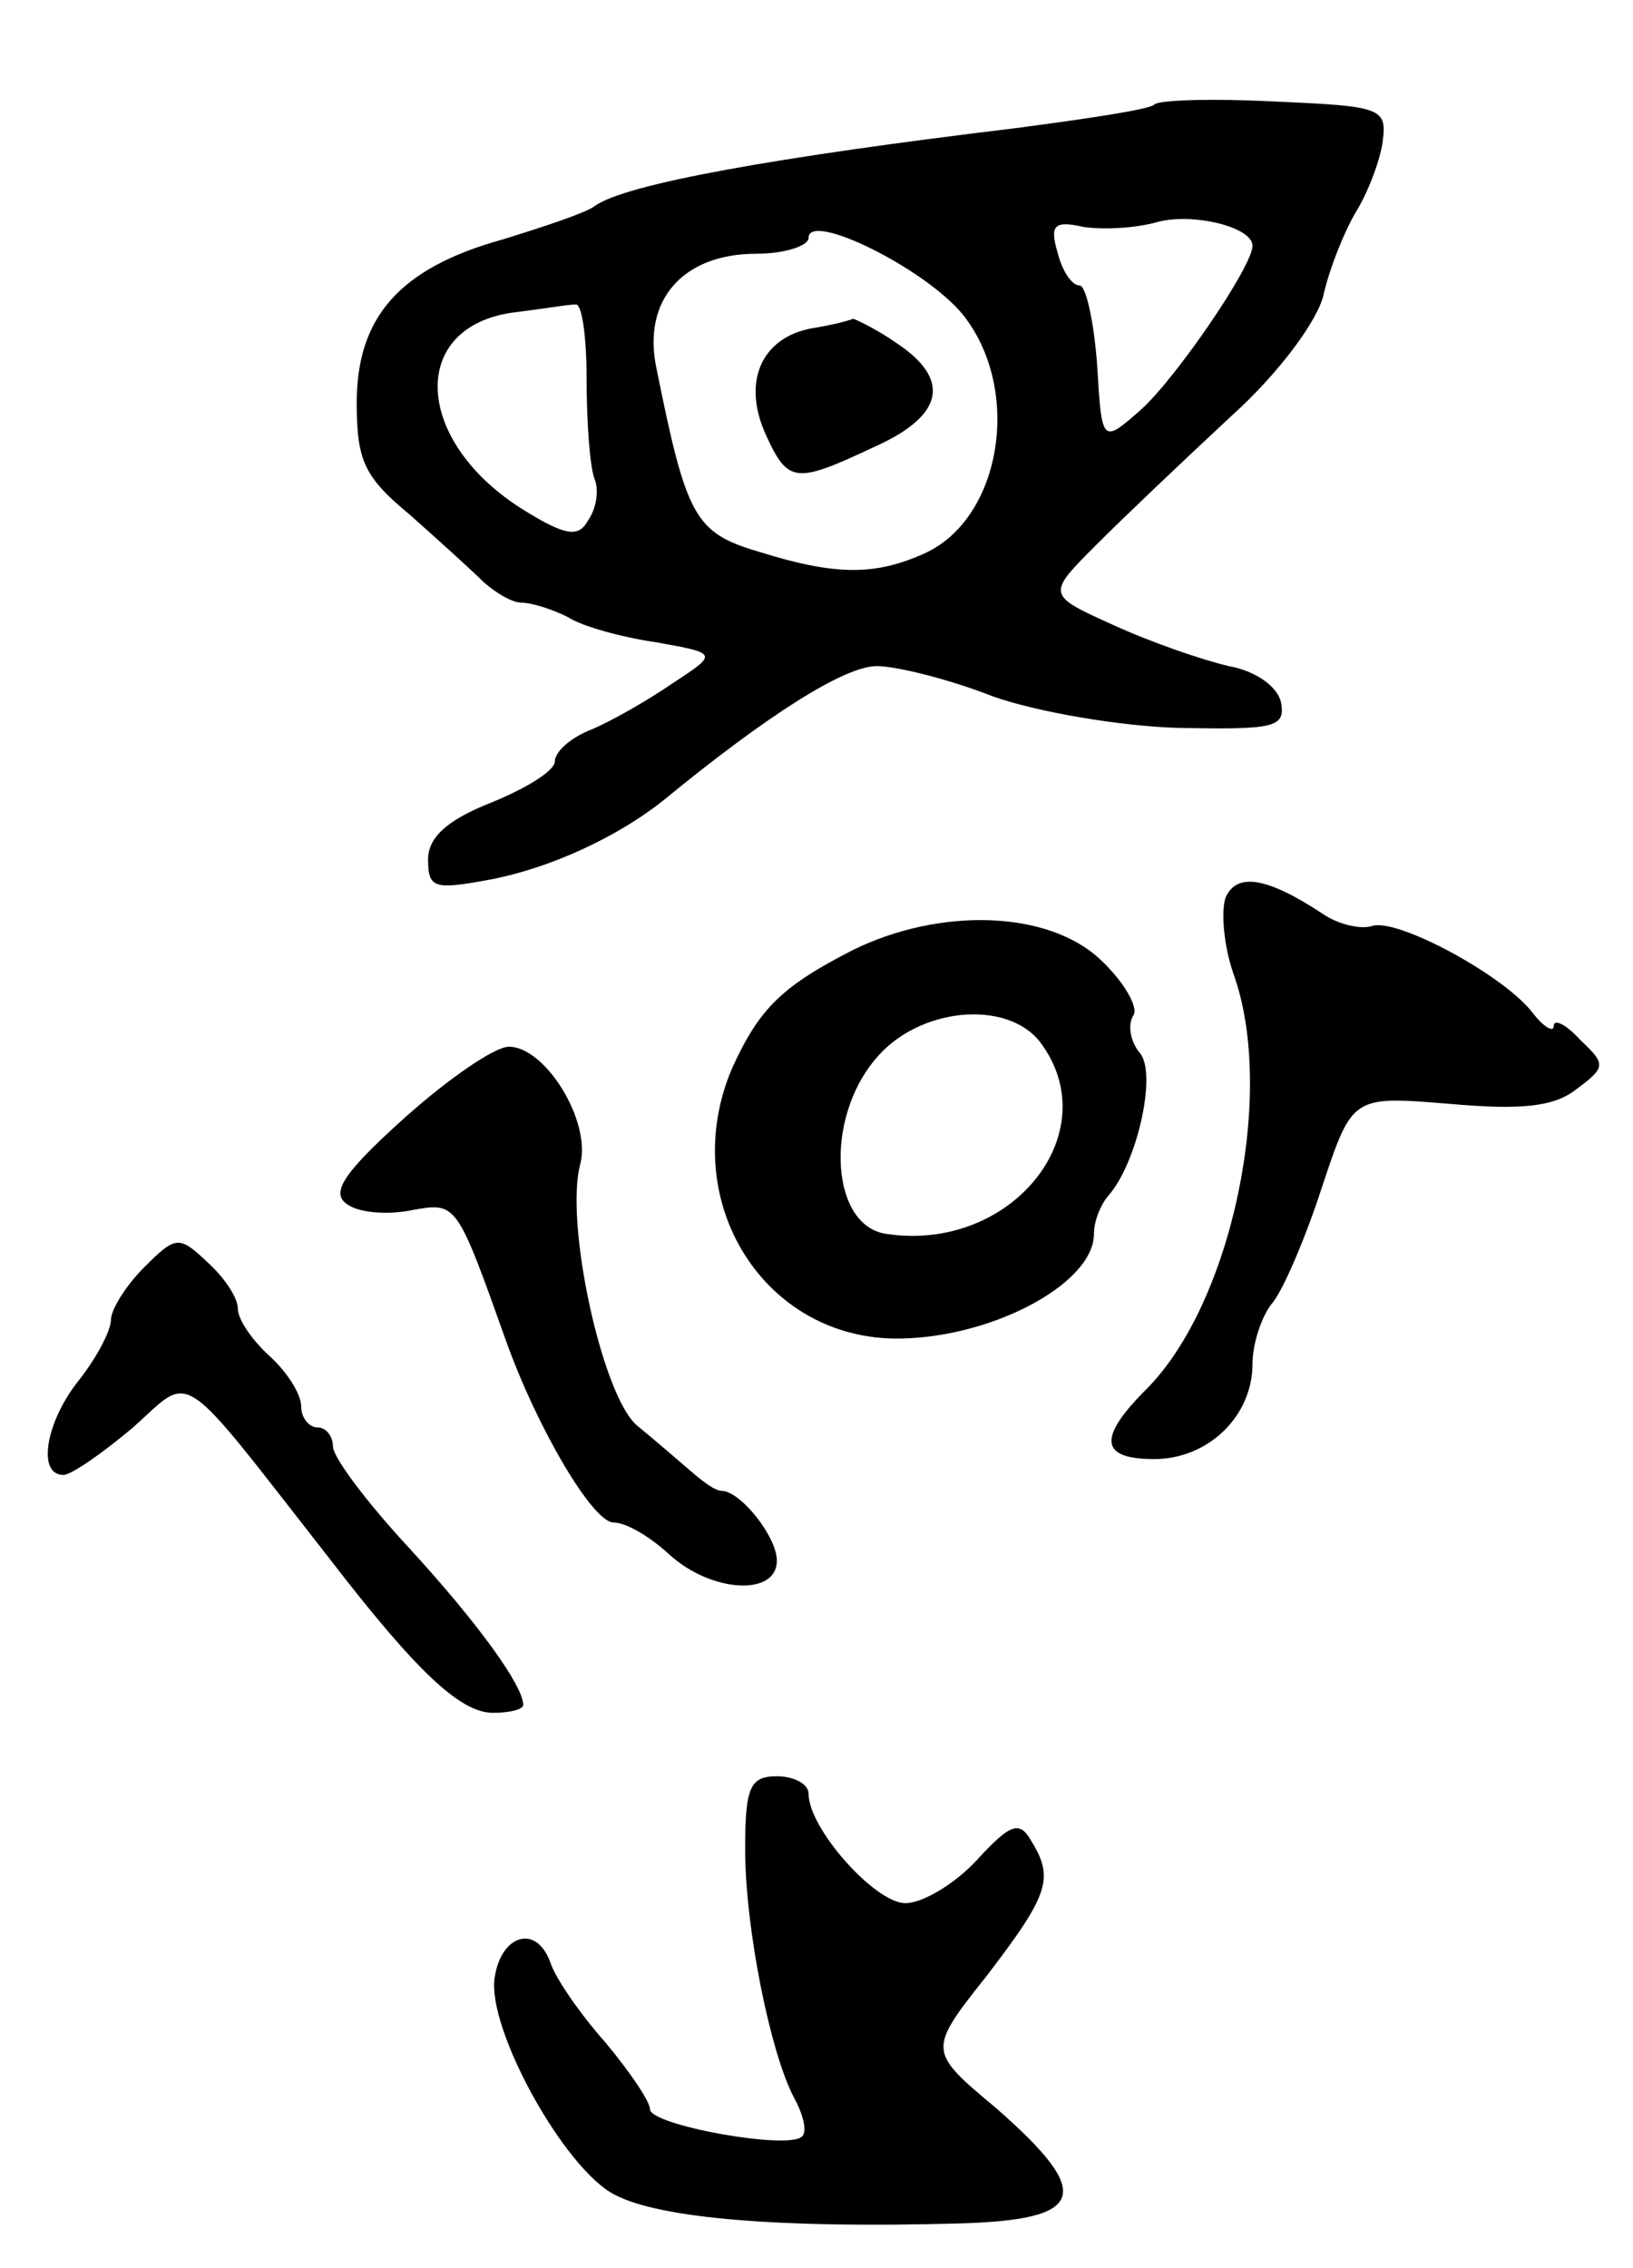<svg version="1.0" xmlns="http://www.w3.org/2000/svg"
 width="103pt" height="143pt" viewBox="0 0 103 143"
 preserveAspectRatio="xMidYMid meet">
<g transform="translate(0,143) scale(0.1,-0.1)"
fill="#000000" stroke="none">
<path d="M728 1364 c-3 -3 -43 -9 -89 -15 -149 -18 -245 -35 -264 -49 -5 -4
-32 -13 -58 -21 -65 -18 -92 -49 -92 -103 0 -37 5 -47 34 -71 18 -16 39 -35
46 -42 8 -7 18 -13 24 -13 6 0 19 -4 29 -9 9 -6 35 -13 56 -16 39 -7 39 -7 10
-26 -16 -11 -39 -24 -51 -29 -13 -5 -23 -14 -23 -20 0 -6 -18 -17 -40 -26 -28
-11 -40 -22 -40 -36 0 -18 4 -19 37 -13 39 7 82 27 111 50 67 55 115 85 135
85 12 0 45 -8 73 -19 28 -10 81 -19 118 -20 59 -1 67 0 64 16 -2 10 -16 20
-33 23 -17 4 -49 15 -73 26 -42 19 -42 19 -10 51 18 18 56 54 85 81 30 27 55
61 58 77 4 17 13 39 20 51 7 11 15 31 17 44 3 22 0 23 -68 26 -39 2 -74 1 -76
-2z m62 -89 c0 -13 -48 -83 -70 -103 -25 -22 -25 -22 -28 28 -2 27 -7 50 -11
50 -5 0 -11 9 -14 21 -5 17 -2 20 16 16 12 -2 33 -1 47 3 22 6 60 -3 60 -15z
m-183 -43 c38 -47 25 -129 -24 -151 -31 -14 -56 -14 -104 1 -41 12 -46 22 -65
116 -9 43 17 72 63 72 18 0 33 5 33 10 0 17 73 -19 97 -48z m-237 -41 c0 -27
2 -55 5 -63 3 -7 1 -19 -4 -26 -6 -11 -14 -10 -40 6 -70 43 -74 116 -7 125 17
2 34 5 39 5 4 1 7 -20 7 -47z"/>
<path d="M512 1223 c-32 -6 -44 -34 -29 -67 14 -31 19 -31 68 -8 45 20 49 43
14 66 -13 9 -26 15 -27 15 -2 -1 -13 -4 -26 -6z"/>
<path d="M773 864 c-3 -9 -1 -31 5 -48 27 -75 -1 -208 -55 -262 -31 -31 -29
-44 5 -44 34 0 62 27 62 60 0 13 6 31 13 39 7 9 21 42 31 73 19 57 19 57 80
52 45 -4 66 -2 80 9 19 14 19 16 3 31 -9 10 -17 14 -17 9 0 -4 -6 -1 -13 8
-18 24 -87 61 -102 55 -7 -2 -21 1 -31 8 -35 23 -54 26 -61 10z"/>
<path d="M538 831 c-45 -23 -59 -37 -76 -74 -35 -81 17 -169 101 -171 60 -1
127 34 127 66 0 8 4 18 9 24 18 20 31 77 20 90 -6 7 -8 18 -4 24 3 5 -6 21
-21 35 -33 31 -101 33 -156 6z m118 -58 c43 -57 -18 -133 -97 -121 -35 5 -39
72 -7 110 27 33 83 38 104 11z"/>
<path d="M255 725 c-40 -36 -47 -48 -35 -55 8 -5 26 -6 40 -3 28 5 28 5 59
-82 20 -56 55 -115 68 -115 8 0 23 -9 35 -20 26 -24 68 -27 68 -4 0 15 -23 44
-35 44 -4 0 -12 6 -20 13 -7 6 -22 19 -33 28 -22 18 -46 128 -36 165 7 27 -22
74 -45 74 -9 0 -38 -20 -66 -45z"/>
<path d="M91 631 c-12 -12 -21 -27 -21 -33 0 -7 -9 -24 -20 -38 -21 -26 -27
-60 -10 -60 5 0 25 14 44 30 38 34 27 41 124 -83 54 -70 82 -97 103 -97 10 0
19 2 19 5 0 12 -28 51 -72 99 -26 28 -48 57 -48 64 0 6 -4 12 -10 12 -5 0 -10
6 -10 13 0 8 -9 22 -20 32 -11 10 -20 23 -20 30 0 7 -9 20 -19 29 -18 17 -20
17 -40 -3z"/>
<path d="M470 264 c0 -50 16 -129 31 -157 6 -11 8 -21 5 -24 -8 -9 -96 7 -96
17 0 5 -13 24 -28 42 -16 18 -32 41 -35 51 -9 24 -31 17 -35 -10 -5 -32 44
-121 76 -137 29 -15 105 -21 215 -18 82 2 88 18 25 73 -43 36 -43 36 -5 84 39
51 42 61 27 85 -7 12 -13 10 -34 -13 -14 -15 -34 -27 -45 -27 -19 0 -61 47
-61 69 0 6 -9 11 -20 11 -17 0 -20 -7 -20 -46z"/>
</g>
</svg>
